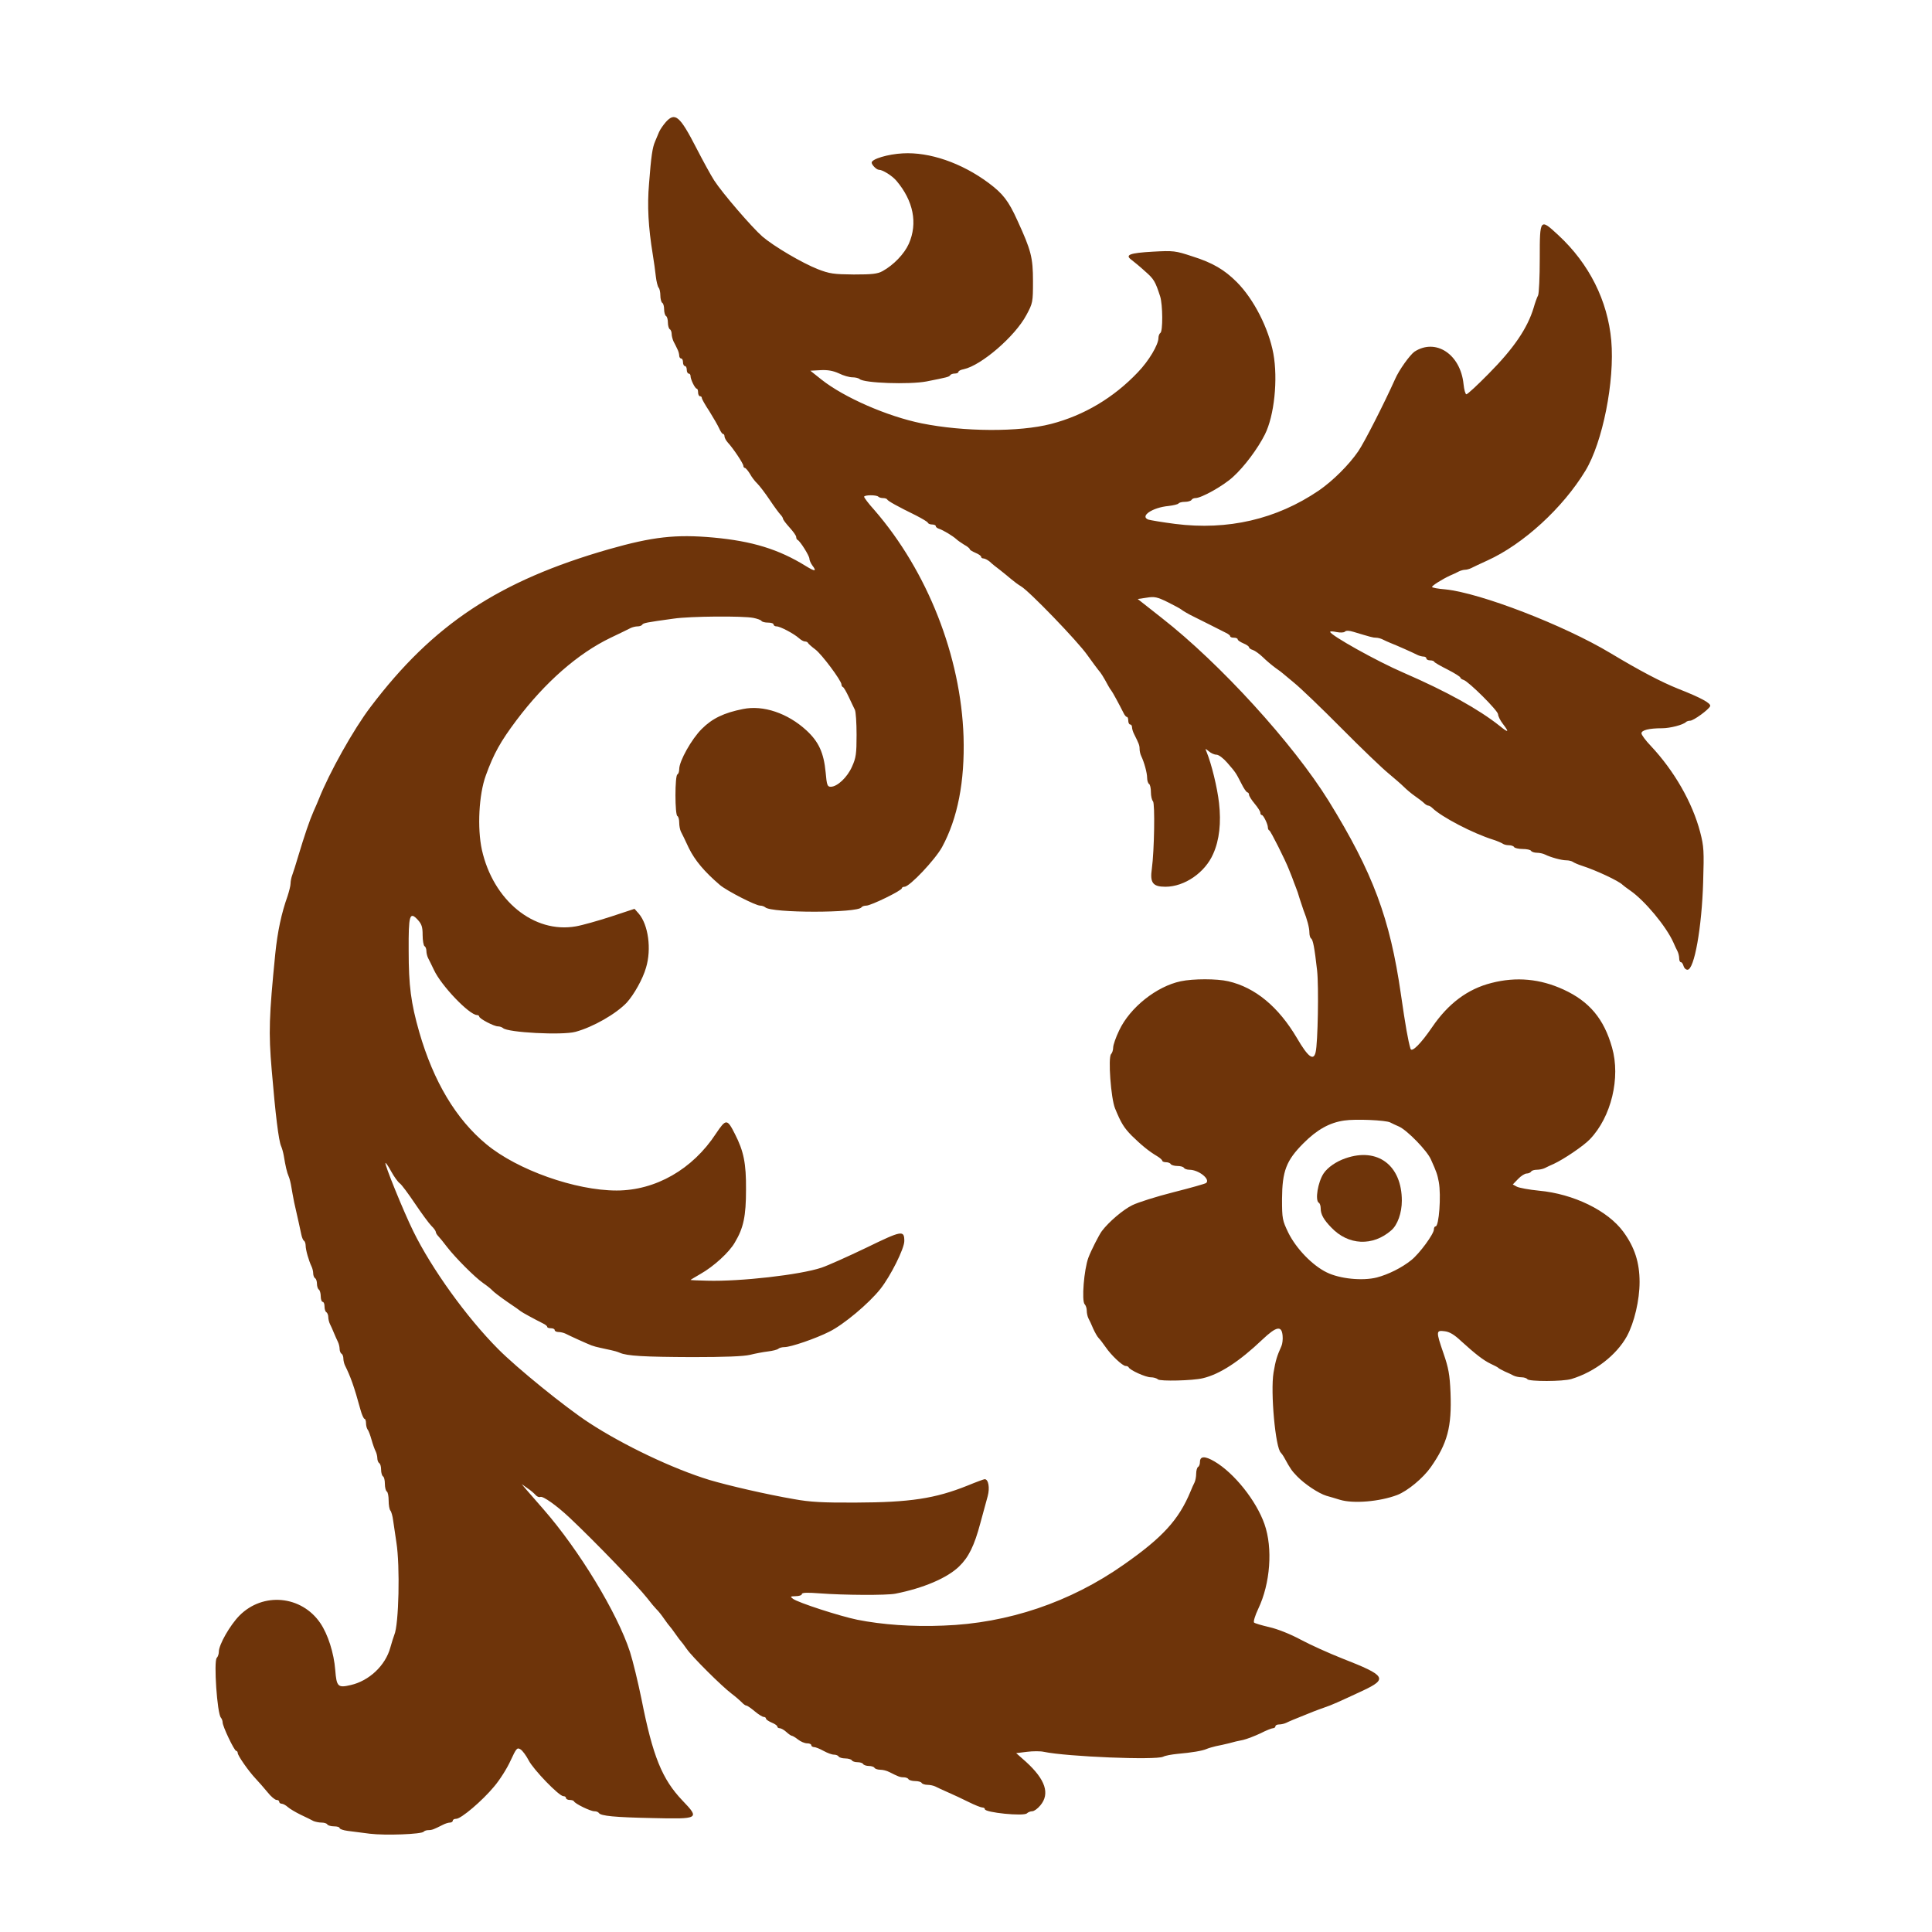 <?xml version="1.0" standalone="no"?>
<!DOCTYPE svg PUBLIC "-//W3C//DTD SVG 20010904//EN"
 "http://www.w3.org/TR/2001/REC-SVG-20010904/DTD/svg10.dtd">
<svg version="1.0" xmlns="http://www.w3.org/2000/svg"
 width="1024pt" height="1024pt" viewBox="0 0 1024 1024"
 preserveAspectRatio="xMidYMid meet">
<g transform="translate(0,1024) scale(0.1,-0.1)"
fill="#6e340a" stroke="none">
<path d="M3529 9593 c-14 -16 -30 -39 -36 -53 -6 -14 -15 -36 -21 -50 -14 -32
-21 -79 -32 -224 -10 -117 -4 -229 20 -376 6 -36 13 -87 16 -115 3 -27 10 -54
15 -60 5 -5 9 -24 9 -41 0 -18 5 -36 10 -39 6 -3 10 -19 10 -35 0 -16 5 -32
10 -35 6 -3 10 -19 10 -35 0 -16 5 -32 10 -35 6 -3 10 -15 10 -26 0 -10 5 -28
10 -39 6 -11 15 -29 20 -40 6 -11 10 -27 10 -35 0 -8 5 -15 10 -15 6 0 10 -9
10 -20 0 -11 5 -20 10 -20 6 0 10 -9 10 -20 0 -11 5 -20 10 -20 6 0 10 -6 10
-13 0 -18 24 -67 33 -67 4 0 7 -9 7 -20 0 -11 5 -20 10 -20 6 0 10 -4 10 -10
0 -5 18 -37 40 -70 21 -34 45 -75 52 -91 7 -16 16 -29 20 -29 5 0 8 -6 8 -13
0 -7 8 -22 18 -33 28 -30 82 -111 82 -123 0 -6 4 -11 8 -11 4 0 16 -14 26 -30
9 -17 27 -41 40 -53 12 -12 42 -51 66 -87 24 -36 50 -71 57 -78 7 -7 13 -17
13 -21 0 -5 16 -26 35 -47 19 -21 35 -43 35 -50 0 -7 3 -14 8 -16 13 -6 62
-84 62 -99 0 -8 7 -24 15 -35 25 -33 16 -35 -34 -4 -144 89 -284 132 -490 151
-200 18 -322 4 -554 -62 -582 -167 -932 -398 -1263 -836 -90 -118 -219 -349
-274 -488 -4 -11 -17 -40 -28 -65 -22 -50 -48 -127 -82 -240 -12 -41 -26 -85
-31 -98 -5 -13 -9 -33 -9 -45 0 -12 -8 -42 -16 -67 -32 -89 -53 -187 -65 -305
-33 -332 -36 -417 -19 -615 20 -239 37 -376 50 -405 5 -11 11 -33 14 -50 9
-55 17 -90 26 -110 5 -11 11 -36 14 -55 3 -19 10 -56 15 -82 20 -87 32 -143
38 -171 3 -15 9 -30 14 -33 5 -3 9 -15 9 -26 0 -23 17 -81 31 -110 5 -10 9
-27 9 -37 0 -11 5 -23 10 -26 6 -3 10 -17 10 -30 0 -13 5 -27 10 -30 5 -3 10
-19 10 -36 0 -16 5 -29 10 -29 6 0 10 -11 10 -24 0 -14 4 -28 10 -31 5 -3 10
-15 10 -26 0 -10 4 -27 9 -37 5 -9 14 -30 21 -47 7 -16 16 -38 21 -47 5 -10 9
-27 9 -37 0 -11 5 -23 10 -26 6 -3 10 -15 10 -26 0 -10 4 -27 9 -37 28 -56 48
-110 82 -235 7 -26 17 -47 21 -47 4 0 8 -10 8 -23 0 -13 4 -27 8 -33 5 -5 14
-29 21 -54 7 -25 17 -53 22 -62 5 -10 9 -27 9 -37 0 -11 5 -23 10 -26 6 -3 10
-19 10 -35 0 -16 5 -32 10 -35 6 -3 10 -21 10 -40 0 -19 5 -37 10 -40 6 -3 10
-25 10 -49 0 -23 4 -46 9 -52 5 -5 12 -29 15 -54 4 -25 11 -76 17 -115 20
-125 13 -436 -11 -490 -4 -11 -14 -41 -21 -67 -26 -96 -113 -177 -210 -199
-68 -16 -75 -9 -82 79 -7 91 -39 190 -79 249 -100 147 -304 166 -429 40 -50
-51 -109 -154 -109 -191 0 -12 -5 -27 -11 -33 -17 -17 2 -296 22 -317 5 -6 9
-17 9 -25 0 -21 62 -151 72 -151 4 0 8 -5 8 -11 0 -14 58 -97 95 -136 16 -17
45 -50 63 -72 18 -23 40 -41 48 -41 8 0 14 -4 14 -10 0 -5 6 -10 13 -10 7 0
22 -8 33 -18 10 -9 42 -28 69 -41 28 -13 58 -28 67 -33 10 -4 29 -8 42 -8 14
0 28 -4 31 -10 3 -5 19 -10 36 -10 16 0 29 -4 29 -9 0 -5 19 -12 43 -15 23 -3
76 -10 117 -15 81 -10 277 -3 286 11 3 4 14 8 25 8 19 0 28 4 76 28 13 7 30
12 38 12 8 0 15 5 15 10 0 6 8 10 18 10 26 0 138 95 201 171 30 35 69 97 87
137 31 67 35 71 53 60 11 -7 30 -33 43 -58 25 -49 161 -190 184 -190 8 0 14
-4 14 -10 0 -5 9 -10 19 -10 11 0 21 -3 23 -7 5 -13 88 -53 108 -53 11 0 21
-4 24 -9 10 -16 86 -23 281 -27 251 -6 255 -4 163 92 -109 114 -158 235 -218
539 -18 88 -45 200 -61 250 -67 206 -270 540 -458 755 -41 47 -84 96 -95 109
l-21 25 31 -22 c17 -11 36 -28 43 -36 7 -8 18 -13 25 -10 14 6 87 -46 155
-110 136 -128 360 -361 411 -426 19 -25 42 -52 50 -60 9 -8 27 -31 40 -50 13
-19 27 -37 30 -40 3 -3 17 -21 30 -40 13 -19 27 -37 30 -40 3 -3 17 -21 30
-40 29 -42 186 -198 238 -237 20 -15 44 -36 53 -45 9 -10 20 -18 25 -18 5 0
25 -14 44 -30 19 -16 41 -30 48 -30 6 0 12 -4 12 -9 0 -5 14 -14 30 -21 17 -7
30 -16 30 -21 0 -5 6 -9 13 -9 7 0 23 -9 35 -20 12 -11 25 -20 29 -20 4 0 19
-9 33 -20 14 -11 35 -20 48 -20 12 0 22 -4 22 -10 0 -5 7 -10 15 -10 8 0 30
-9 50 -20 20 -11 44 -20 55 -20 10 0 22 -4 25 -10 3 -5 19 -10 35 -10 16 0 32
-5 35 -10 3 -6 17 -10 30 -10 13 0 27 -4 30 -10 3 -5 17 -10 30 -10 13 0 27
-4 30 -10 3 -5 17 -10 31 -10 13 0 34 -5 47 -12 48 -24 57 -28 76 -28 11 0 23
-4 26 -10 3 -5 19 -10 35 -10 16 0 32 -4 35 -10 3 -5 17 -10 31 -10 13 0 32
-4 42 -9 9 -5 40 -19 67 -31 28 -12 77 -35 109 -51 32 -16 65 -29 72 -29 8 0
14 -4 14 -9 0 -18 206 -39 223 -22 6 6 19 11 28 11 10 0 29 14 43 31 52 62 27
137 -76 231 l-52 46 57 7 c31 4 72 4 89 0 124 -26 594 -45 633 -26 11 6 45 12
75 15 78 7 132 16 155 26 11 5 34 11 50 15 17 3 47 10 68 15 20 6 54 14 76 18
21 5 62 21 92 35 29 15 59 27 66 27 7 0 13 5 13 10 0 6 9 10 20 10 11 0 28 4
38 9 19 9 32 15 145 60 12 5 38 14 57 21 39 13 74 29 203 89 134 63 123 80
-107 170 -71 28 -171 73 -223 101 -56 30 -122 56 -166 66 -39 9 -76 20 -80 24
-5 4 5 37 22 73 64 134 78 321 33 449 -44 125 -161 271 -265 332 -51 30 -77
29 -77 -3 0 -11 -4 -23 -10 -26 -5 -3 -10 -19 -10 -36 0 -16 -4 -37 -9 -47 -5
-9 -14 -30 -21 -47 -62 -150 -148 -244 -354 -388 -283 -199 -614 -311 -956
-323 -164 -7 -325 5 -456 31 -93 19 -315 91 -341 111 -16 12 -15 13 15 14 17
0 32 5 32 11 0 8 28 9 93 4 130 -10 355 -11 402 -2 148 29 275 83 338 144 51
49 81 110 113 230 15 54 32 118 39 143 12 44 4 90 -16 90 -4 0 -45 -15 -91
-34 -172 -69 -305 -89 -593 -90 -173 -1 -243 3 -325 18 -146 25 -349 72 -450
102 -193 59 -454 183 -638 303 -127 83 -383 291 -482 391 -167 168 -352 425
-450 625 -53 108 -153 355 -147 361 2 2 16 -18 31 -46 15 -27 35 -55 45 -62
10 -7 46 -56 81 -108 35 -52 74 -105 87 -118 13 -12 23 -27 23 -32 0 -5 6 -15
13 -22 7 -7 28 -33 47 -58 46 -59 146 -159 190 -190 19 -13 42 -31 50 -40 8
-9 44 -36 80 -61 36 -24 67 -46 70 -49 5 -5 75 -43 117 -64 13 -6 23 -14 23
-18 0 -5 9 -8 20 -8 11 0 20 -4 20 -10 0 -5 9 -10 20 -10 11 0 28 -4 38 -9 21
-11 109 -51 137 -62 11 -4 32 -10 48 -13 15 -3 39 -9 55 -12 15 -3 36 -9 47
-14 38 -17 130 -22 385 -23 172 0 271 4 305 12 28 7 70 15 95 18 25 3 49 9 55
14 5 5 20 9 33 9 33 0 165 45 238 82 75 37 209 149 270 226 54 68 127 214 127
254 0 59 -12 57 -201 -35 -98 -47 -205 -95 -238 -106 -114 -38 -430 -74 -606
-69 -49 1 -88 3 -88 4 0 1 24 15 53 32 69 39 152 114 182 167 46 77 59 139 59
280 1 139 -12 203 -59 295 -41 81 -47 81 -100 2 -124 -190 -321 -302 -527
-302 -218 0 -526 109 -690 245 -161 133 -280 332 -356 595 -44 154 -56 245
-56 432 -1 188 5 209 48 163 21 -23 26 -38 26 -81 0 -29 5 -56 10 -59 6 -3 10
-15 10 -26 0 -10 4 -27 9 -37 5 -9 19 -38 31 -63 39 -84 187 -238 228 -239 6
0 12 -4 12 -8 0 -11 78 -52 99 -52 9 0 21 -4 27 -9 25 -24 314 -39 384 -20 93
25 215 95 272 155 38 42 85 125 102 185 30 99 12 227 -38 286 l-23 26 -124
-41 c-68 -22 -152 -46 -187 -52 -222 -39 -438 137 -498 406 -25 115 -16 293
21 394 42 116 78 180 162 292 152 202 326 354 498 437 50 24 98 47 107 52 10
5 27 9 37 9 11 0 22 4 25 9 6 9 20 12 166 32 87 13 367 15 423 4 20 -4 40 -11
43 -16 3 -5 18 -9 35 -9 16 0 29 -4 29 -10 0 -5 7 -10 16 -10 19 0 91 -38 118
-62 11 -10 25 -18 32 -18 7 0 14 -3 16 -7 2 -5 19 -20 39 -35 34 -25 139 -166
139 -186 0 -6 3 -12 8 -14 4 -1 18 -25 31 -53 13 -27 27 -58 32 -67 5 -10 9
-69 9 -133 0 -99 -3 -122 -24 -168 -25 -57 -78 -107 -113 -107 -18 0 -21 9
-27 77 -10 104 -37 162 -102 222 -99 91 -229 135 -336 113 -101 -20 -163 -50
-218 -105 -54 -53 -120 -171 -120 -213 0 -13 -4 -26 -10 -29 -6 -3 -10 -52
-10 -110 0 -58 4 -107 10 -110 6 -3 10 -19 10 -36 0 -16 4 -37 9 -47 5 -9 24
-48 42 -87 32 -65 82 -125 165 -196 37 -31 189 -109 213 -109 9 0 21 -4 27 -9
32 -31 491 -31 510 0 3 5 15 9 26 9 24 0 188 80 188 92 0 4 6 8 14 8 27 0 162
143 199 210 83 153 121 348 114 585 -14 426 -191 877 -473 1202 -30 33 -54 65
-54 70 0 10 66 11 76 0 4 -4 15 -7 25 -7 9 0 19 -3 21 -7 3 -8 55 -37 153 -85
33 -17 62 -34 63 -39 2 -5 12 -9 23 -9 10 0 19 -4 19 -9 0 -5 8 -11 18 -14 21
-7 71 -37 90 -54 7 -7 26 -20 42 -30 17 -9 30 -20 30 -24 0 -4 14 -12 30 -19
17 -7 30 -16 30 -21 0 -5 6 -9 13 -9 7 0 22 -8 33 -17 10 -10 35 -30 54 -44
19 -15 46 -37 60 -49 14 -12 37 -29 52 -38 43 -25 300 -291 351 -364 26 -36
53 -73 59 -80 12 -13 25 -33 52 -83 6 -11 13 -22 16 -25 5 -5 43 -75 64 -117
6 -13 14 -23 19 -23 4 0 7 -9 7 -20 0 -11 5 -20 10 -20 6 0 10 -7 10 -15 0 -8
5 -25 12 -38 24 -48 28 -57 28 -77 0 -11 4 -28 9 -38 15 -31 31 -88 31 -115 0
-14 5 -29 10 -32 6 -3 10 -23 10 -44 0 -20 5 -42 11 -48 11 -11 7 -262 -6
-357 -11 -75 5 -96 72 -96 101 0 210 75 253 174 33 73 43 166 31 270 -9 81
-40 208 -66 271 -8 19 -8 19 12 3 11 -10 29 -18 40 -18 12 0 36 -18 57 -42 47
-54 46 -54 75 -110 13 -27 28 -48 33 -48 4 0 8 -6 8 -12 0 -7 14 -29 30 -48
16 -19 30 -41 30 -47 0 -7 3 -13 8 -13 8 0 32 -48 32 -66 0 -7 3 -14 8 -16 7
-3 84 -156 103 -205 5 -13 13 -33 18 -45 4 -13 13 -34 18 -48 6 -14 16 -43 22
-65 7 -22 16 -49 20 -60 19 -47 31 -93 31 -118 0 -14 4 -28 9 -31 10 -7 18
-47 32 -171 9 -85 4 -384 -8 -432 -11 -48 -40 -26 -99 75 -98 166 -221 268
-364 301 -60 14 -186 14 -252 0 -128 -27 -269 -139 -326 -260 -18 -37 -32 -78
-32 -91 0 -13 -5 -29 -11 -35 -17 -17 -1 -235 21 -288 32 -78 47 -102 88 -144
51 -50 91 -83 135 -109 15 -9 27 -20 27 -24 0 -4 9 -8 19 -8 11 0 23 -4 26
-10 3 -5 19 -10 35 -10 16 0 32 -4 35 -10 3 -5 16 -10 29 -10 49 0 112 -50 89
-70 -4 -4 -82 -26 -173 -49 -91 -23 -189 -54 -219 -69 -49 -24 -125 -89 -161
-137 -15 -20 -57 -103 -71 -140 -24 -64 -37 -231 -20 -248 6 -6 11 -21 11 -34
0 -13 4 -31 9 -41 5 -9 17 -34 25 -54 9 -20 22 -43 29 -50 7 -7 24 -29 37 -48
30 -44 90 -100 106 -100 7 0 14 -3 16 -7 6 -15 90 -53 117 -53 15 0 32 -5 38
-11 11 -11 185 -7 238 6 90 21 194 89 316 205 74 70 102 76 107 21 2 -19 -1
-44 -6 -55 -24 -54 -31 -76 -42 -141 -17 -102 10 -401 39 -425 3 -3 12 -15 19
-28 31 -57 39 -68 67 -97 41 -42 113 -90 155 -103 19 -5 51 -15 71 -21 71 -22
212 -10 304 25 55 21 137 89 178 147 89 127 112 214 105 395 -4 97 -11 133
-37 208 -41 119 -40 124 6 118 26 -3 51 -18 87 -52 76 -69 117 -101 156 -120
19 -9 37 -18 40 -21 3 -4 19 -12 35 -20 17 -7 38 -17 47 -22 10 -5 29 -9 42
-9 14 0 28 -5 31 -10 8 -13 189 -13 234 1 125 38 239 127 294 227 39 72 67
191 67 287 0 103 -26 184 -86 266 -83 113 -264 201 -447 218 -52 5 -105 15
-117 21 l-22 12 28 29 c15 16 36 29 45 29 10 0 21 5 24 10 3 6 17 10 31 10 13
0 32 4 42 9 9 5 31 15 47 22 54 25 159 96 192 131 113 118 163 326 117 486
-43 152 -120 244 -257 307 -124 57 -250 69 -382 35 -127 -32 -230 -110 -315
-235 -58 -85 -107 -135 -114 -114 -13 42 -27 123 -51 289 -58 403 -148 644
-383 1025 -188 303 -575 728 -885 970 l-127 100 47 7 c42 7 56 4 113 -24 36
-18 67 -35 70 -38 5 -5 44 -28 70 -40 8 -4 44 -22 80 -40 36 -18 75 -38 87
-44 13 -6 23 -14 23 -18 0 -5 9 -8 20 -8 11 0 20 -4 20 -9 0 -5 14 -14 30 -21
17 -7 30 -16 30 -21 0 -4 9 -11 20 -14 12 -4 35 -21 53 -38 18 -18 48 -43 67
-57 19 -13 37 -27 40 -30 3 -3 30 -25 60 -50 30 -24 143 -132 250 -240 107
-108 220 -216 250 -240 30 -25 66 -56 80 -70 14 -14 41 -37 60 -50 19 -13 41
-30 48 -37 7 -7 17 -13 22 -13 5 0 15 -6 22 -13 48 -47 214 -134 323 -168 22
-7 44 -17 50 -21 5 -4 19 -8 31 -8 13 0 26 -4 29 -10 3 -5 24 -10 45 -10 21 0
42 -4 45 -10 3 -5 17 -10 31 -10 13 0 32 -4 42 -9 30 -15 88 -31 113 -31 14 0
29 -4 35 -8 5 -4 27 -14 49 -21 75 -24 196 -81 215 -101 3 -3 21 -17 40 -30
77 -53 191 -190 229 -275 7 -16 17 -38 22 -47 5 -10 9 -27 9 -38 0 -11 4 -20
9 -20 5 0 11 -9 14 -20 3 -11 12 -20 21 -20 36 0 76 224 83 465 5 164 4 188
-16 265 -41 156 -137 324 -262 457 -27 28 -49 58 -49 66 0 17 41 27 109 27 43
0 112 18 127 33 4 4 14 7 22 7 18 0 99 59 106 77 6 15 -49 45 -169 92 -92 37
-204 96 -359 189 -248 149 -690 319 -875 338 -39 3 -71 9 -71 13 0 7 54 41 95
60 17 7 38 17 47 22 10 5 25 9 33 9 8 0 23 4 33 9 9 5 48 23 85 40 190 86 400
278 520 476 91 150 156 475 137 690 -19 211 -117 407 -280 558 -98 91 -99 90
-99 -122 0 -99 -4 -187 -9 -197 -6 -11 -16 -39 -23 -64 -33 -110 -106 -217
-240 -352 -59 -60 -111 -108 -117 -108 -5 0 -12 24 -15 54 -16 158 -147 245
-260 172 -24 -17 -82 -97 -103 -146 -56 -125 -162 -334 -195 -382 -50 -73
-135 -157 -209 -208 -225 -153 -483 -212 -761 -177 -70 9 -134 20 -143 23 -46
18 22 64 107 72 26 3 50 9 53 13 3 5 18 9 34 9 16 0 32 5 35 10 3 6 13 10 21
10 32 0 148 65 199 112 60 54 132 151 169 225 50 99 70 293 45 429 -25 134
-104 289 -194 379 -65 65 -127 102 -235 136 -91 30 -100 31 -210 25 -123 -7
-150 -17 -112 -44 13 -10 45 -36 71 -60 47 -41 54 -53 80 -133 14 -44 15 -186
1 -194 -5 -3 -10 -15 -10 -26 0 -36 -51 -122 -109 -182 -128 -135 -286 -229
-460 -274 -170 -44 -463 -42 -686 3 -182 37 -411 137 -531 232 l-59 47 54 3
c38 2 66 -3 97 -17 24 -12 56 -21 72 -21 15 0 32 -4 38 -9 22 -22 264 -30 354
-13 111 22 120 24 126 33 3 5 14 9 25 9 10 0 19 4 19 9 0 5 12 11 28 14 93 20
272 174 332 287 34 63 35 68 35 180 0 125 -10 163 -82 320 -48 106 -77 143
-153 200 -144 107 -314 165 -455 157 -79 -4 -165 -30 -165 -49 0 -12 26 -38
38 -38 20 0 70 -31 93 -58 90 -106 114 -225 66 -334 -24 -54 -81 -113 -139
-145 -27 -15 -56 -18 -153 -18 -106 1 -128 4 -190 28 -84 33 -233 121 -294
173 -56 49 -213 231 -256 298 -18 28 -60 105 -94 171 -88 171 -113 192 -162
138z m3599 -2701 c7 7 23 6 46 -1 90 -27 103 -31 119 -31 10 0 25 -4 35 -9 9
-5 28 -13 42 -19 31 -12 119 -51 142 -63 10 -5 25 -9 33 -9 8 0 15 -4 15 -10
0 -5 9 -10 19 -10 11 0 21 -3 23 -8 2 -4 33 -22 71 -41 37 -19 67 -38 67 -42
0 -4 8 -10 18 -13 28 -10 182 -163 182 -182 0 -9 11 -32 25 -50 36 -47 31 -50
-17 -11 -111 88 -278 181 -508 281 -144 62 -388 199 -390 217 0 4 15 3 34 -1
20 -4 39 -3 44 2z m240 -2601 c9 -5 31 -15 47 -22 44 -20 149 -128 169 -174
31 -69 34 -79 42 -120 13 -72 1 -235 -17 -235 -5 0 -9 -7 -9 -16 0 -24 -76
-128 -120 -163 -51 -41 -122 -76 -183 -92 -76 -19 -196 -7 -265 27 -76 37
-162 126 -204 211 -31 65 -33 73 -33 178 1 148 22 204 114 296 72 72 138 109
216 120 59 9 219 2 243 -10z"/>
<path d="M7132 4101 c-50 -17 -96 -49 -117 -81 -30 -46 -46 -142 -25 -155 6
-3 10 -17 10 -31 0 -30 16 -59 56 -100 90 -95 220 -101 318 -15 33 28 56 92
56 157 0 187 -128 284 -298 225z"/>
</g>
</svg>
